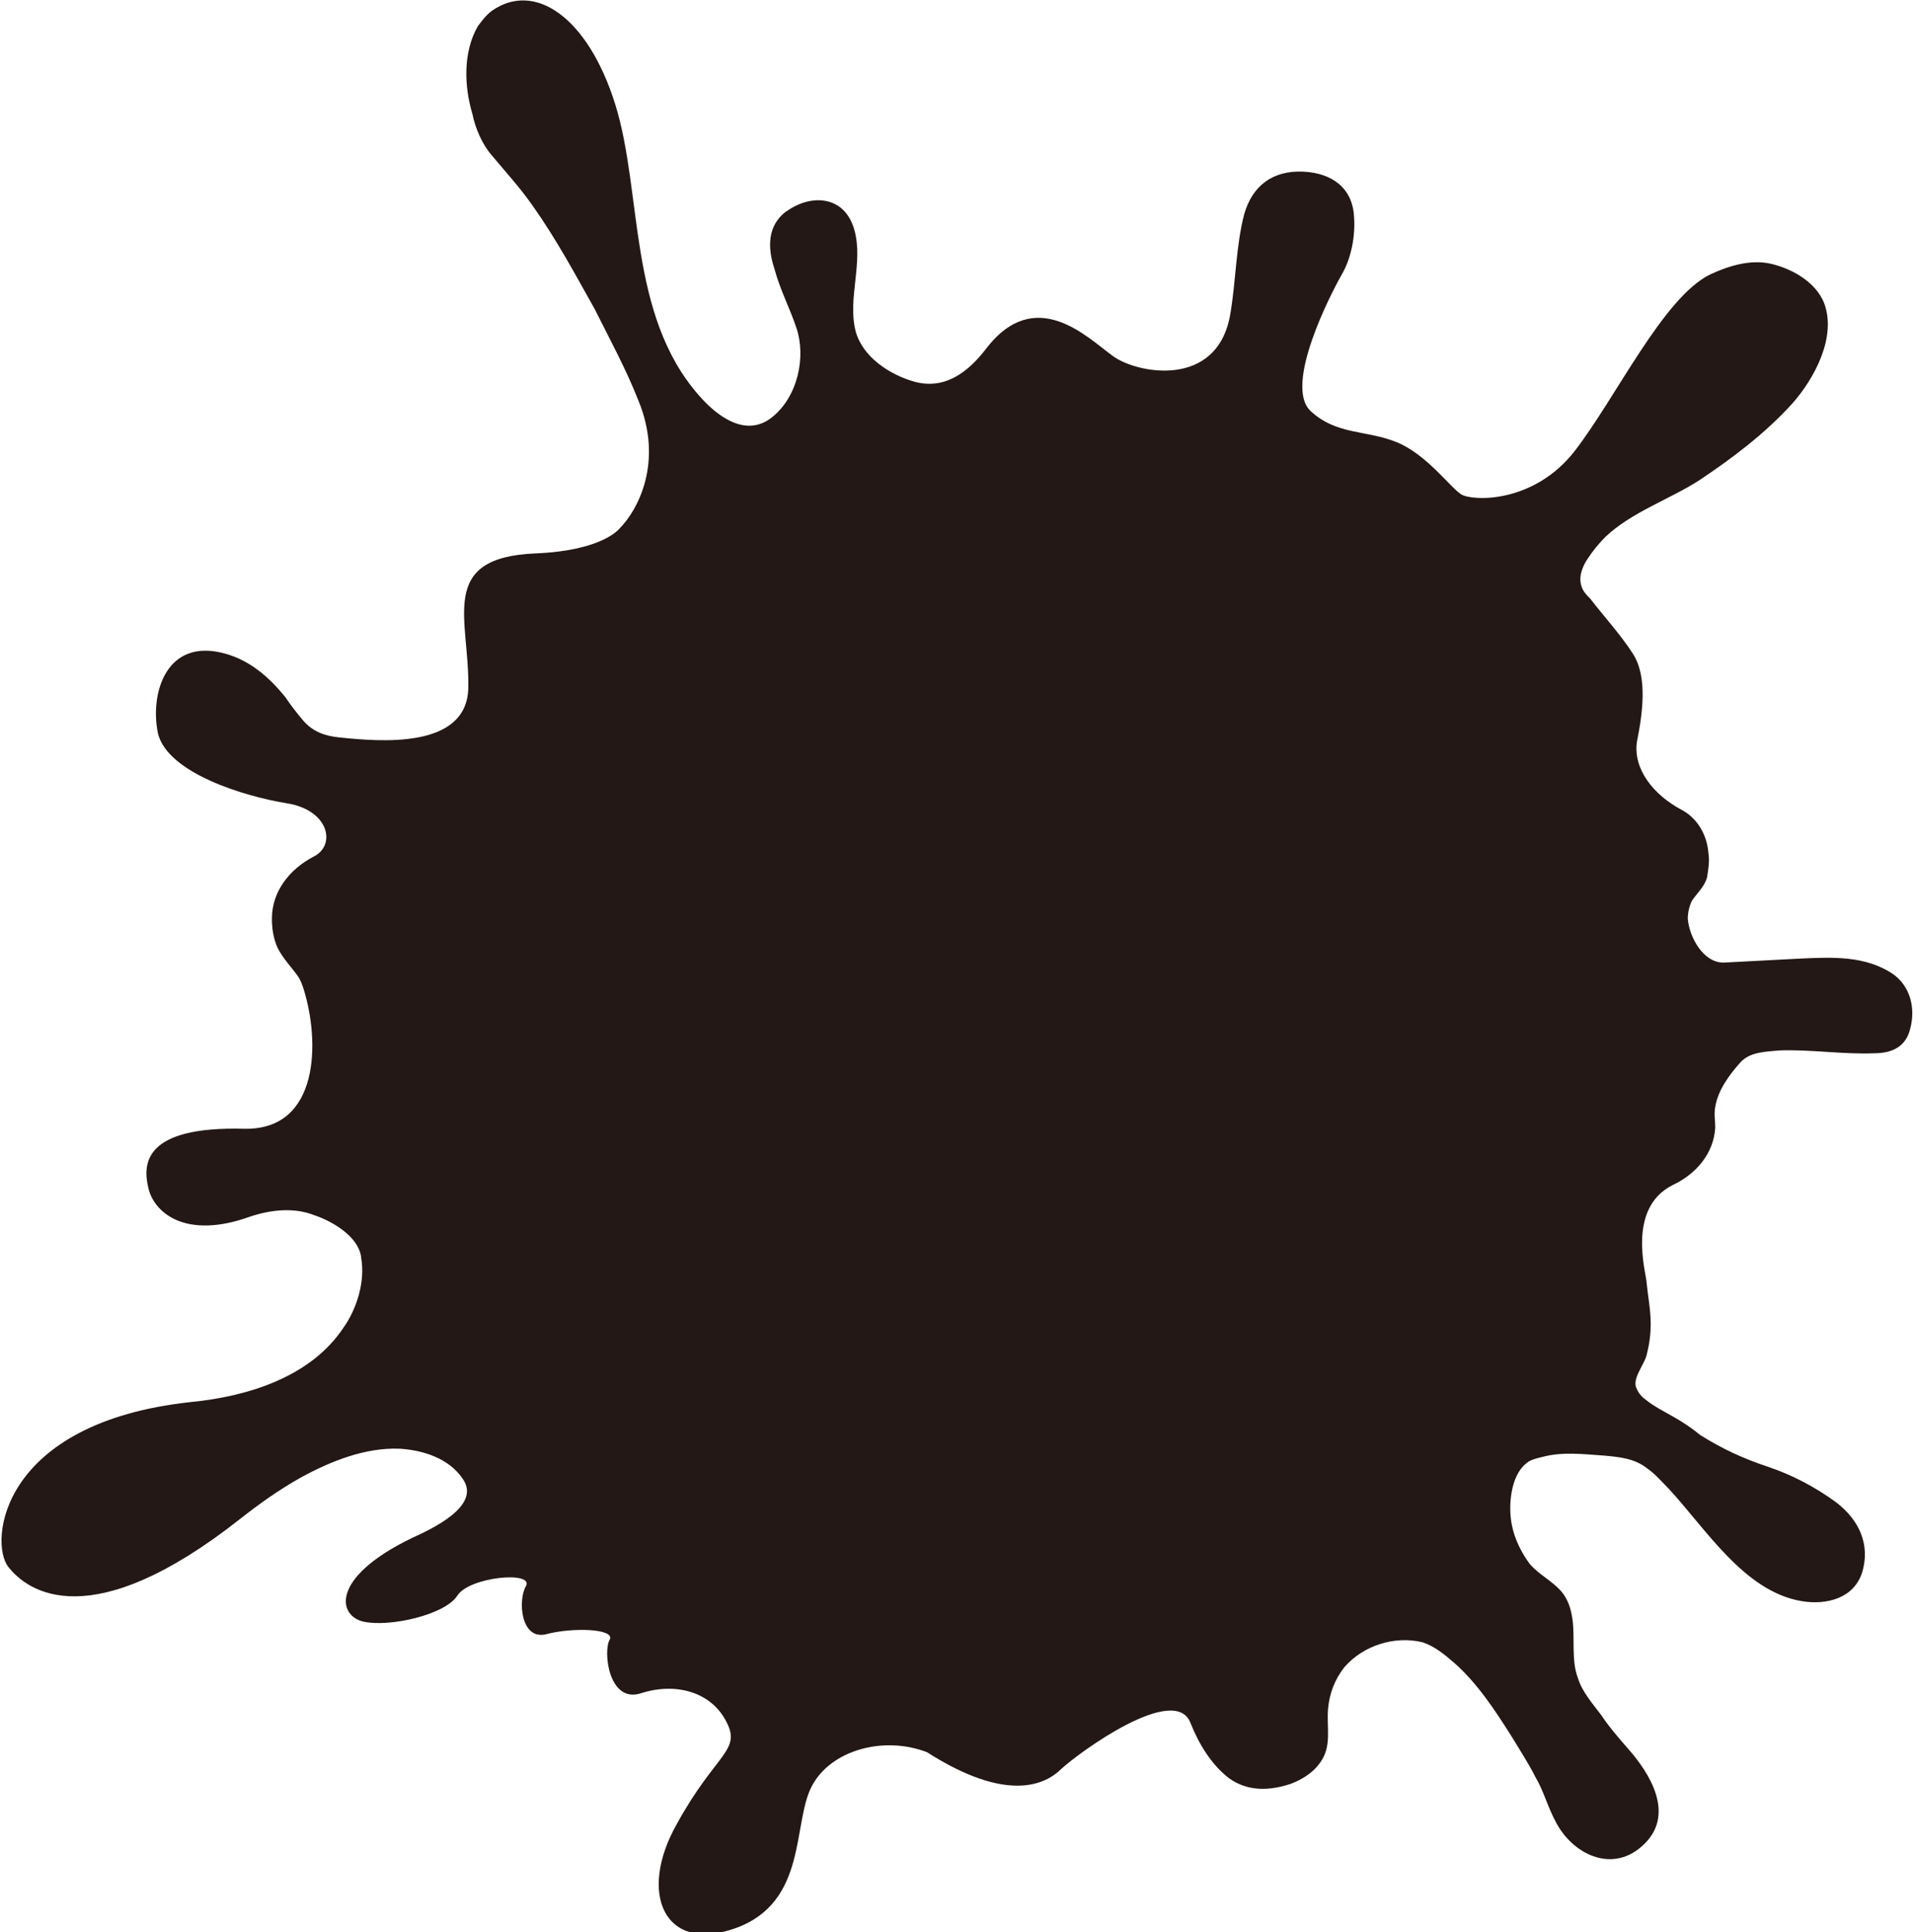<?xml version="1.0" encoding="utf-8"?>
<!-- Generator: Adobe Illustrator 19.2.1, SVG Export Plug-In . SVG Version: 6.00 Build 0)  -->
<svg version="1.1" id="图层_1" xmlns="http://www.w3.org/2000/svg" xmlns:xlink="http://www.w3.org/1999/xlink" x="0px" y="0px"
	 viewBox="0 0 139.3 140.7" style="enable-background:new 0 0 139.3 140.7;" xml:space="preserve">
<style type="text/css">
	.st0{fill:#FFFFFF;}
	.st1{fill-rule:evenodd;clip-rule:evenodd;fill:#231815;}
	.st2{fill:#231815;}
	.st3{fill-rule:evenodd;clip-rule:evenodd;}
</style>
<g id="污点矢量包_10">
</g>
<g id="污点矢量包_09">
</g>
<path class="st2" d="M45.1,38.5c1.4-1.4,3.2-4.9,1.4-9.3c-0.9-2.3-2.1-4.5-3.2-6.7c-1.4-2.5-2.8-5.1-4.5-7.5c-0.9-1.3-2-2.5-3-3.7
	c-0.7-0.8-1.2-2-1.4-3c-0.6-2-0.7-4.5,0.4-6.4c0.3-0.4,0.6-0.8,1-1.1c3.1-2.2,7,0.4,9,6.8s0.9,15.3,6.1,21.2
	c1.3,1.5,3.4,3.1,5.3,1.6c1.9-1.5,2.5-4.4,1.8-6.5c-0.5-1.5-1.2-2.8-1.6-4.3c-0.3-0.9-0.5-2-0.1-3c0.2-0.5,0.6-1,1.1-1.3
	c1.8-1.2,4.1-1,4.8,1.4c0.7,2.4-0.5,5,0.1,7.4c0.5,1.9,2.5,3.2,4.3,3.7c2.2,0.6,3.9-0.7,5.2-2.4c3.6-4.7,7.4-0.8,9.2,0.5
	c1.7,1.3,7.7,2.5,8.6-3.1c0.4-2.4,0.4-4.9,1-7.2c0.6-2.1,2.1-3.2,4.3-3.1c2.1,0.1,3.6,1.2,3.7,3.3c0.1,1.4-0.2,3-0.9,4.2
	c-0.8,1.4-4.2,8-2.3,9.9c1.9,1.8,4.1,1.4,6.3,2.3c2.2,0.9,3.9,3.3,4.7,3.8c0.8,0.5,5.3,0.7,8.3-3.2s6.4-11.1,9.8-12.8
	c1.5-0.7,3.2-1.2,4.8-0.7c1.4,0.4,2.9,1.3,3.5,2.7c1,2.5-0.7,5.6-2.3,7.4c-2,2.2-4.4,4-6.8,5.6c-2.2,1.4-4.9,2.3-6.8,4.1
	c-0.5,0.5-0.9,1-1.3,1.6c-0.4,0.6-0.7,1.4-0.4,2.1c0.1,0.3,0.4,0.6,0.6,0.8c1,1.3,2.2,2.6,3.1,4c1.1,1.7,0.7,4.4,0.3,6.4
	c-0.3,2,1.2,3.9,3.3,5c1.1,0.6,1.8,1.8,1.9,3.1c0.1,0.6,0,1.2-0.1,1.8c-0.2,0.7-0.7,1.1-1.1,1.7c-0.2,0.4-0.3,0.9-0.3,1.3
	c0.1,1.3,1.1,3.2,2.6,3.2c1.9-0.1,3.8-0.2,5.7-0.3c2.3-0.1,4.6-0.2,6.6,1.1c1.3,0.9,1.7,2.5,1.3,4c-0.3,1.3-1.3,1.8-2.6,1.8
	c-2.3,0.1-4.7-0.3-7-0.2c-1,0.1-2.1,0.1-2.8,0.9c-0.8,0.9-1.6,2-1.8,3.2c-0.1,0.5,0,1,0,1.5c-0.1,1.9-1.4,3.4-3.1,4.2
	c-3.4,1.7-1.9,6.5-1.9,7.1c0.1,1,0.3,2,0.3,3c0,0.8-0.1,1.5-0.3,2.3c-0.2,0.7-0.9,1.5-0.8,2.2c0.1,0.4,0.4,0.8,0.7,1
	c0.6,0.5,1.4,0.9,2.1,1.3c0.7,0.4,1.3,0.8,1.9,1.3c1.6,1,3.1,1.7,4.9,2.3c1.8,0.6,3.5,1.5,5,2.6c1.7,1.3,2.5,3.1,1.9,5.1
	c-0.6,1.9-2.6,2.4-4.4,2.1c-4.2-0.7-7-5.3-9.7-8.2c-0.5-0.5-1-1.1-1.6-1.5c-0.9-0.7-2-0.8-3.1-0.9c-1.5-0.1-3-0.3-4.5,0.1
	c-0.4,0.1-0.9,0.2-1.2,0.5c-1.1,0.9-1.3,3.1-1,4.5c0.2,1,0.7,2,1.3,2.8c0.7,0.8,1.6,1.2,2.3,2c0.5,0.6,0.7,1.3,0.8,2
	c0.2,1.4-0.1,3,0.4,4.3c0.3,1,1.1,1.9,1.7,2.7c0.6,0.9,1.3,1.7,2,2.5c1.4,1.6,3.6,4.8,0.9,7.1c-2.2,1.9-5,0.5-6.2-1.8
	c-0.6-1.1-0.9-2.3-1.5-3.3c-0.5-1-1.1-1.9-1.7-2.9c-1.2-1.9-2.5-3.9-4.2-5.4c-0.7-0.6-1.4-1.2-2.3-1.5c-2-0.5-4.3,0.2-5.7,1.8
	c-0.7,0.9-1.1,1.9-1.2,3.1c-0.1,1.4,0.3,2.7-0.6,3.9c-0.5,0.7-1.3,1.2-2.1,1.5c-1.5,0.5-3.1,0.6-4.5-0.4c-1.3-1-2.2-2.5-2.8-4
	c-1.1-3-8.1,2.1-9.4,3.3c-1.2,1.2-4,2.5-9.8-1.2c-3.1-1.2-7-0.2-8.4,2.5c-1.4,2.7-0.3,8.4-5.5,10.3s-7.2-2.5-4.3-7.6
	c2.8-5.1,4.7-5.3,3.6-7.4c-1.1-2.2-3.7-2.9-6.2-2.1c-2.4,0.8-2.8-3.1-2.3-3.9c0.4-0.8-2.7-0.9-4.6-0.4c-1.9,0.5-2.1-2.5-1.5-3.5
	c0.6-1.1-4.1-0.7-5,0.7c-0.9,1.4-4.9,2.3-6.8,1.9c-1.9-0.4-2.5-3.2,3.5-6.1c1.3-0.6,5.1-2.3,3.7-4.3c-1-1.5-2.9-2.1-4.6-2.2
	c-2.5-0.1-5,0.9-7.2,2.1c-1.6,0.9-3,1.9-4.4,3c-10.9,8.6-15.5,5.3-16.9,3.5S0,103.6,13.9,102.1c4.1-0.4,8.7-1.8,11.1-5.4
	c1-1.4,1.6-3.4,1.3-5.1c0-0.2-0.1-0.5-0.2-0.7c-0.5-1.1-2-2-3.2-2.4c-1.5-0.6-3.2-0.4-4.7,0.1c-4.7,1.7-7-0.3-7.4-2.1
	c-0.4-1.7-0.4-4.5,7-4.3c5.5,0.1,5.5-6.4,4.3-10.2c-0.1-0.3-0.2-0.6-0.4-0.9c-0.5-0.7-1.1-1.3-1.5-2.1c-0.3-0.7-0.4-1.4-0.4-2.1
	c0-2,1.3-3.6,3-4.5c1.7-0.8,1.2-3.4-1.9-3.9s-8.7-2.2-9.4-5.1c-0.6-2.9,0.6-7,4.9-5.8c1.8,0.5,3.2,1.7,4.4,3.2
	c0.4,0.6,0.8,1.1,1.3,1.7c0.7,0.8,1.6,1.1,2.6,1.2c2.9,0.3,9.3,0.9,9.4-3.6c0.1-5-2.3-9.5,4.9-9.8C43.9,40.1,45.1,38.5,45.1,38.5z"
	/>
</svg>
